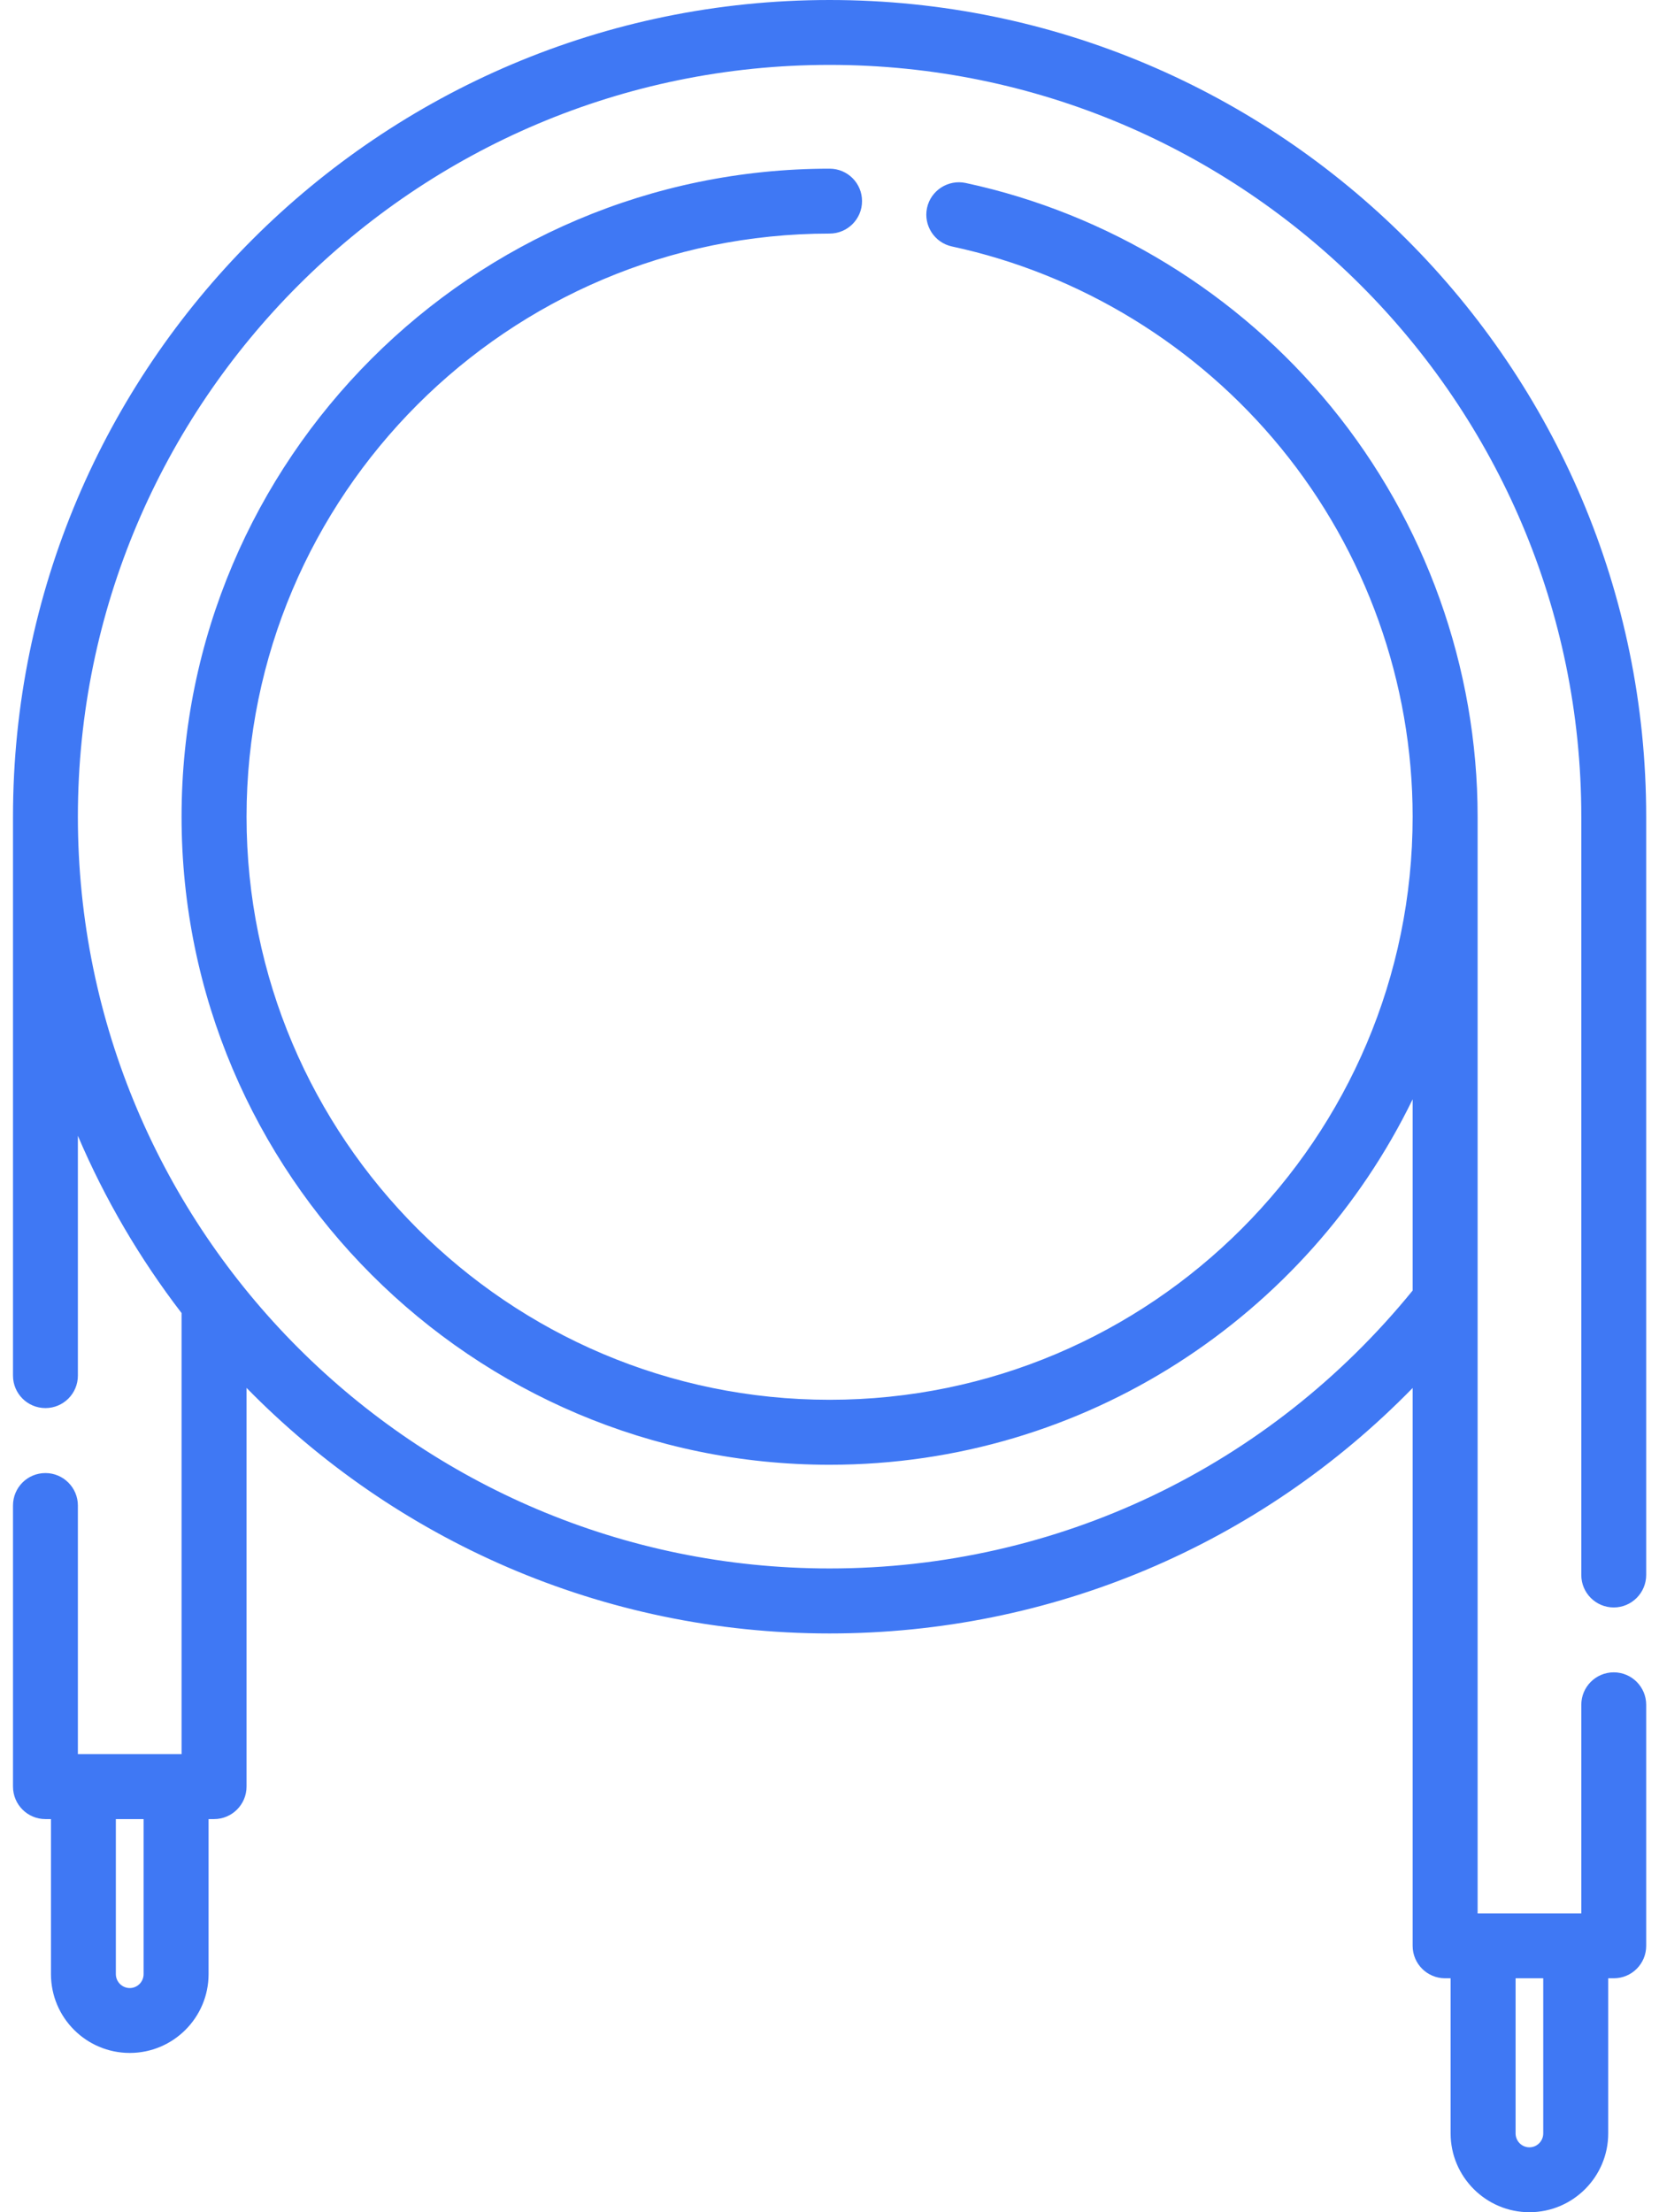 <svg width="18" height="24" viewBox="0 0 18 24" fill="none" xmlns="http://www.w3.org/2000/svg">
<path d="M17.509 17.439C17.703 17.439 17.861 17.281 17.861 17.086V8.86C17.861 3.975 13.886 0 9.001 0C4.115 0 0.141 3.975 0.141 8.86V14.924C0.141 15.118 0.298 15.276 0.493 15.276C0.687 15.276 0.845 15.119 0.845 14.924V12.322C1.139 13.012 1.519 13.658 1.97 14.245V19.03H0.845V16.333C0.845 16.139 0.687 15.981 0.493 15.981C0.298 15.981 0.141 16.138 0.141 16.333V19.382C0.141 19.577 0.298 19.735 0.493 19.735H0.553V21.417C0.553 21.889 0.936 22.272 1.408 22.272C1.879 22.272 2.263 21.889 2.263 21.417V19.735H2.322C2.517 19.735 2.675 19.577 2.675 19.382V15.057C4.284 16.7 6.525 17.721 9.001 17.721C11.407 17.721 13.665 16.76 15.327 15.058V21.11C15.327 21.305 15.485 21.462 15.679 21.462H15.739V23.145C15.739 23.616 16.123 24 16.594 24C17.066 24 17.449 23.616 17.449 23.145V21.462H17.509C17.704 21.462 17.861 21.305 17.861 21.11V18.495C17.861 18.301 17.704 18.143 17.509 18.143C17.314 18.143 17.157 18.301 17.157 18.495V20.758H16.032V14.119C16.032 14.119 16.032 14.118 16.032 14.118V8.86C16.032 7.244 15.467 5.665 14.443 4.413C13.433 3.18 12.024 2.317 10.477 1.985C10.287 1.945 10.099 2.066 10.058 2.256C10.018 2.446 10.139 2.633 10.329 2.674C11.721 2.973 12.989 3.749 13.898 4.86C14.82 5.986 15.327 7.406 15.327 8.86C15.327 12.348 12.489 15.186 9.001 15.186C5.513 15.186 2.675 12.348 2.675 8.86C2.675 5.372 5.513 2.534 9.001 2.534C9.196 2.534 9.353 2.376 9.353 2.182C9.353 1.987 9.196 1.83 9.001 1.83C5.124 1.83 1.97 4.984 1.97 8.86C1.97 12.737 5.124 15.891 9.001 15.891C11.779 15.891 14.186 14.271 15.327 11.926V14.001C13.767 15.918 11.469 17.016 9.001 17.016C4.504 17.016 0.845 13.357 0.845 8.86C0.845 4.363 4.504 0.704 9.001 0.704C13.498 0.704 17.157 4.363 17.157 8.86V17.087C17.157 17.281 17.314 17.439 17.509 17.439ZM1.558 21.417C1.558 21.5 1.491 21.568 1.408 21.568C1.325 21.568 1.257 21.5 1.257 21.417V19.735H1.558V21.417H1.558ZM16.744 21.462V23.145C16.744 23.228 16.677 23.296 16.594 23.296C16.511 23.296 16.444 23.228 16.444 23.145V21.462H16.744Z" fill="#3F78F4"/>
</svg>

